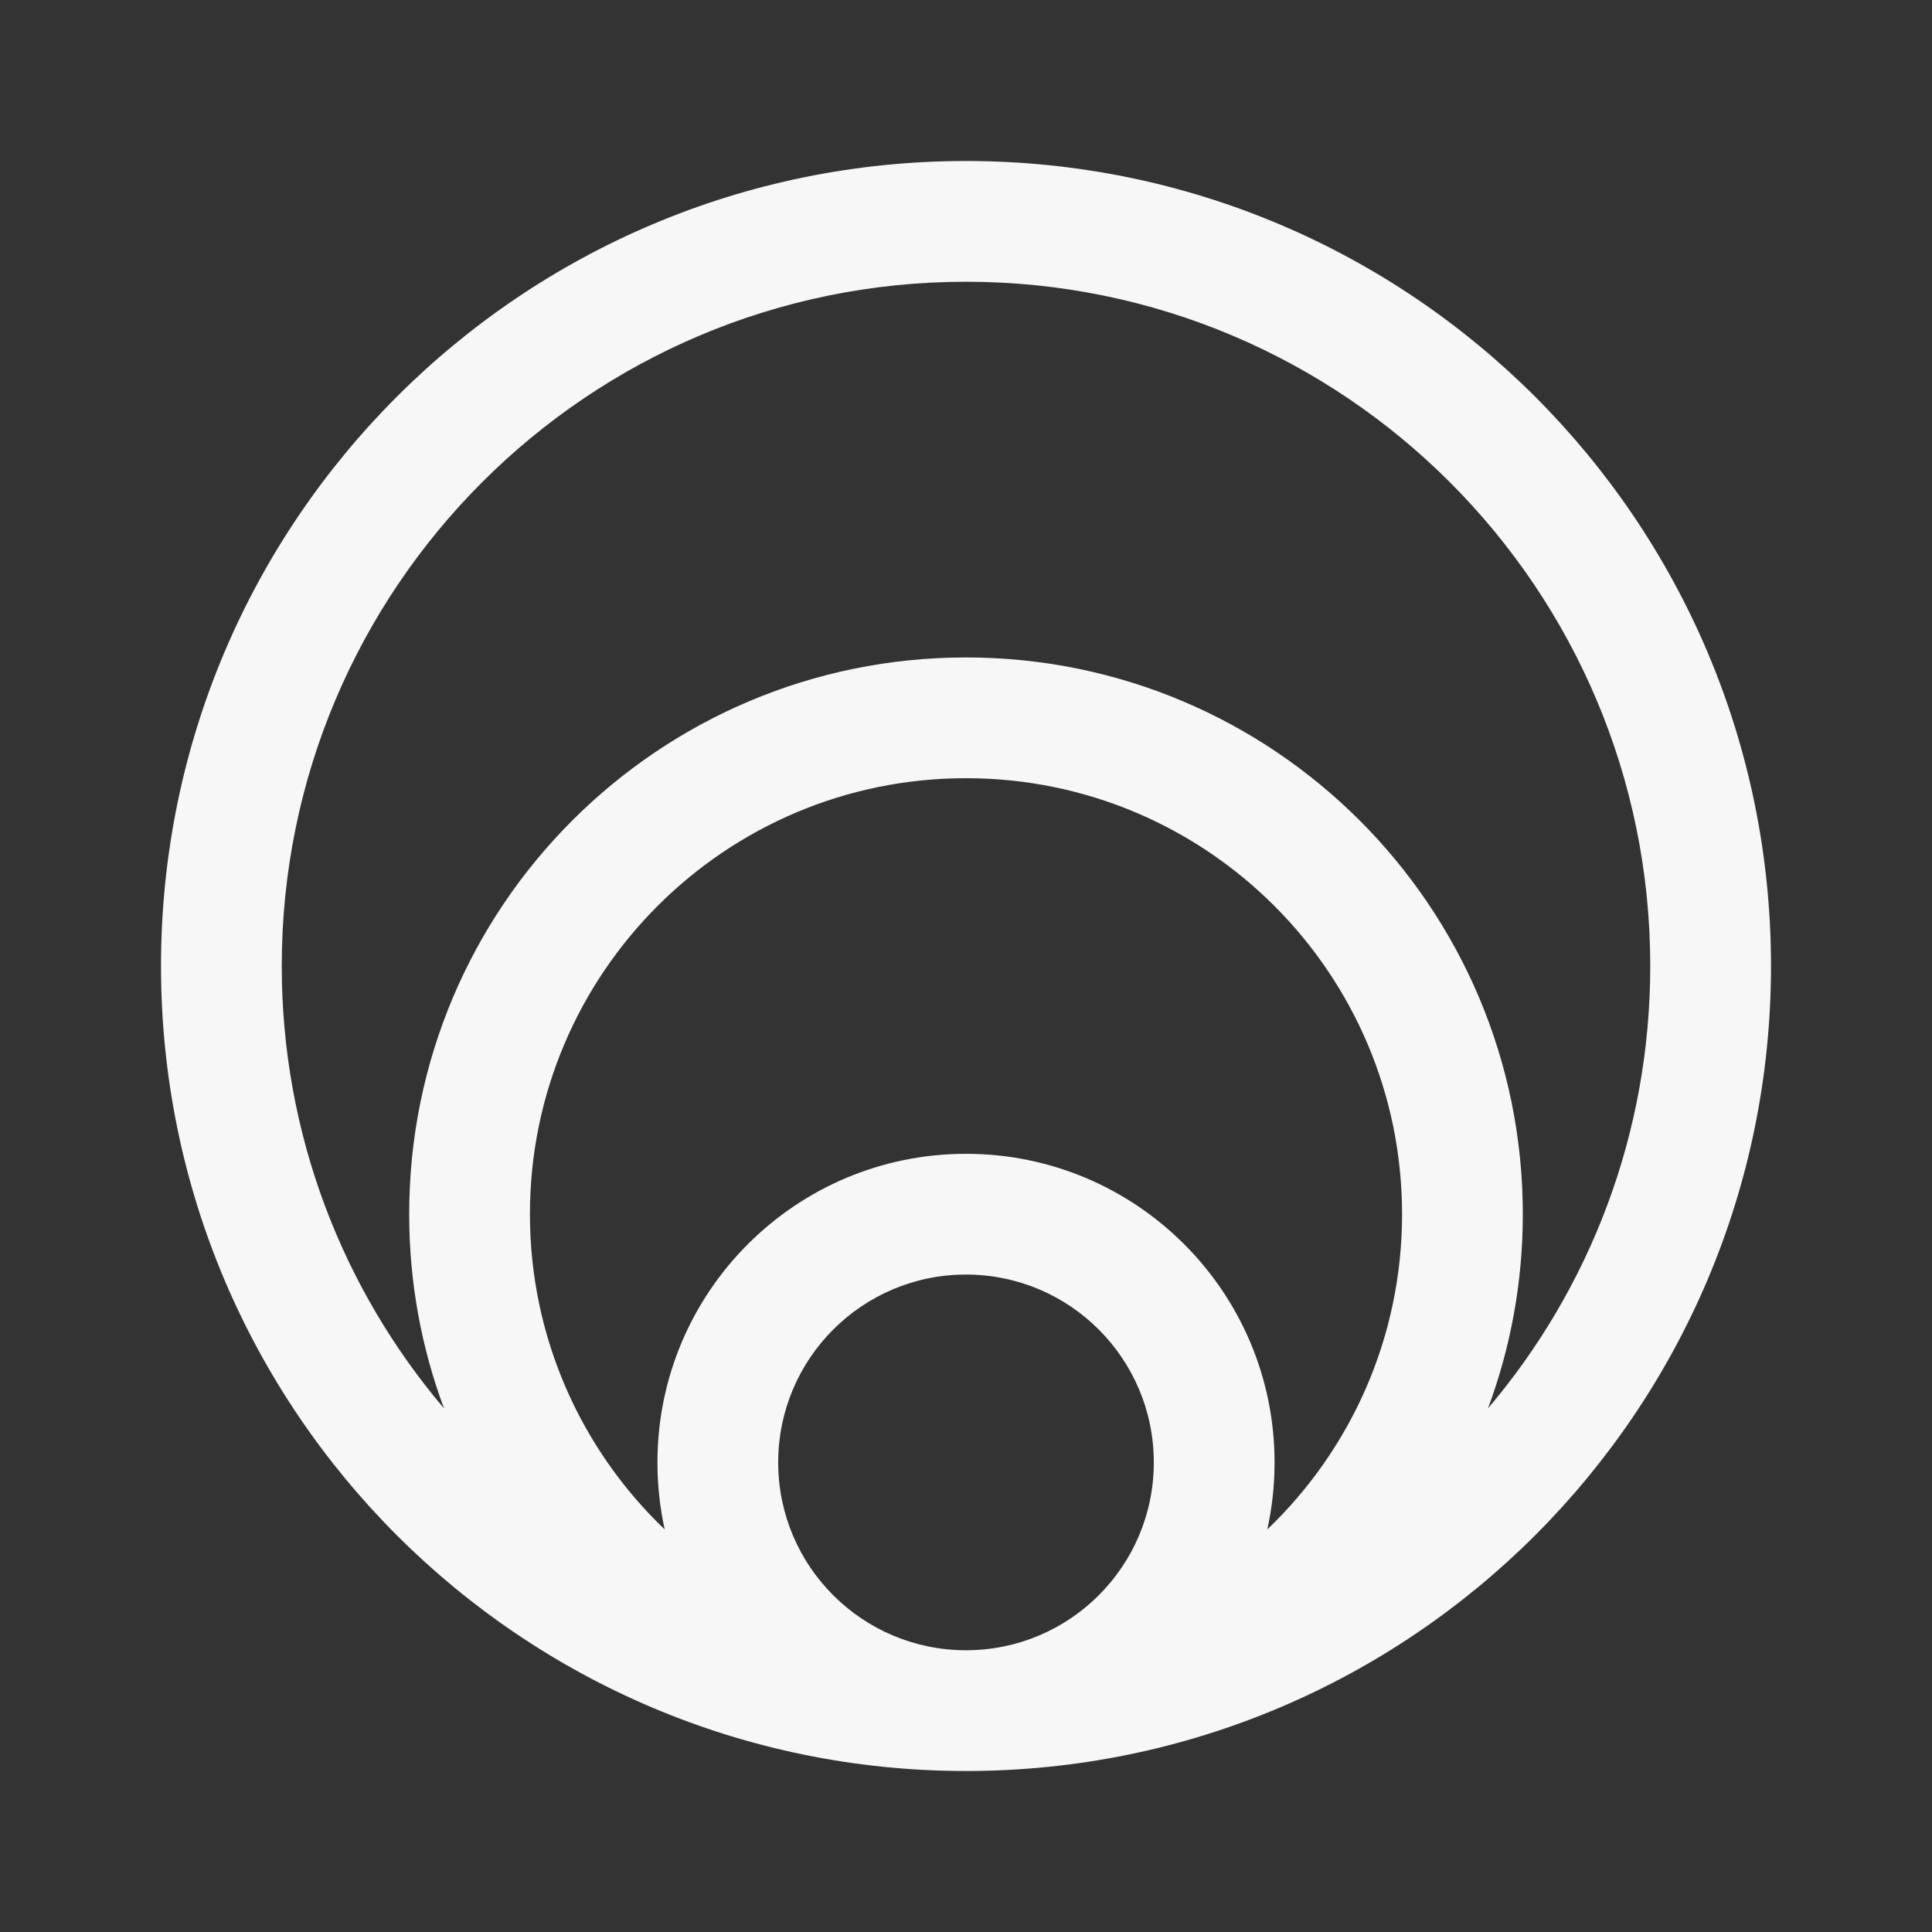 <svg width="24" height="24" viewBox="0 0 24 24" fill="none" xmlns="http://www.w3.org/2000/svg">
<rect x="0" y="0" width="24" height="24" fill="#333333" stroke="none"/>
<path fill-rule="evenodd" clip-rule="evenodd" d="M12 3.5C7.306 3.5 3.5 7.306 3.5 12C3.5 14.096 4.258 16.014 5.516 17.496C5.236 16.745 5.083 15.932 5.083 15.083C5.083 11.263 8.18 8.167 12 8.167C15.82 8.167 18.917 11.263 18.917 15.083C18.917 15.932 18.764 16.745 18.484 17.496C19.741 16.014 20.5 14.096 20.5 12C20.5 7.306 16.694 3.5 12 3.5ZM15.743 18.999C16.774 18.013 17.417 16.623 17.417 15.083C17.417 12.092 14.992 9.667 12 9.667C9.008 9.667 6.583 12.092 6.583 15.083C6.583 16.623 7.226 18.013 8.257 18.999C8.198 18.731 8.167 18.453 8.167 18.167C8.167 16.05 9.883 14.333 12 14.333C14.117 14.333 15.833 16.05 15.833 18.167C15.833 18.453 15.802 18.731 15.743 18.999ZM12 20.5C13.289 20.5 14.333 19.455 14.333 18.167C14.333 16.878 13.289 15.833 12 15.833C10.711 15.833 9.667 16.878 9.667 18.167C9.667 19.455 10.711 20.5 12 20.5ZM12 22C17.523 22 22 17.523 22 12C22 6.477 17.523 2 12 2C6.477 2 2 6.477 2 12C2 17.523 6.477 22 12 22Z" fill="white" fill-opacity="0.96"/>
</svg>
